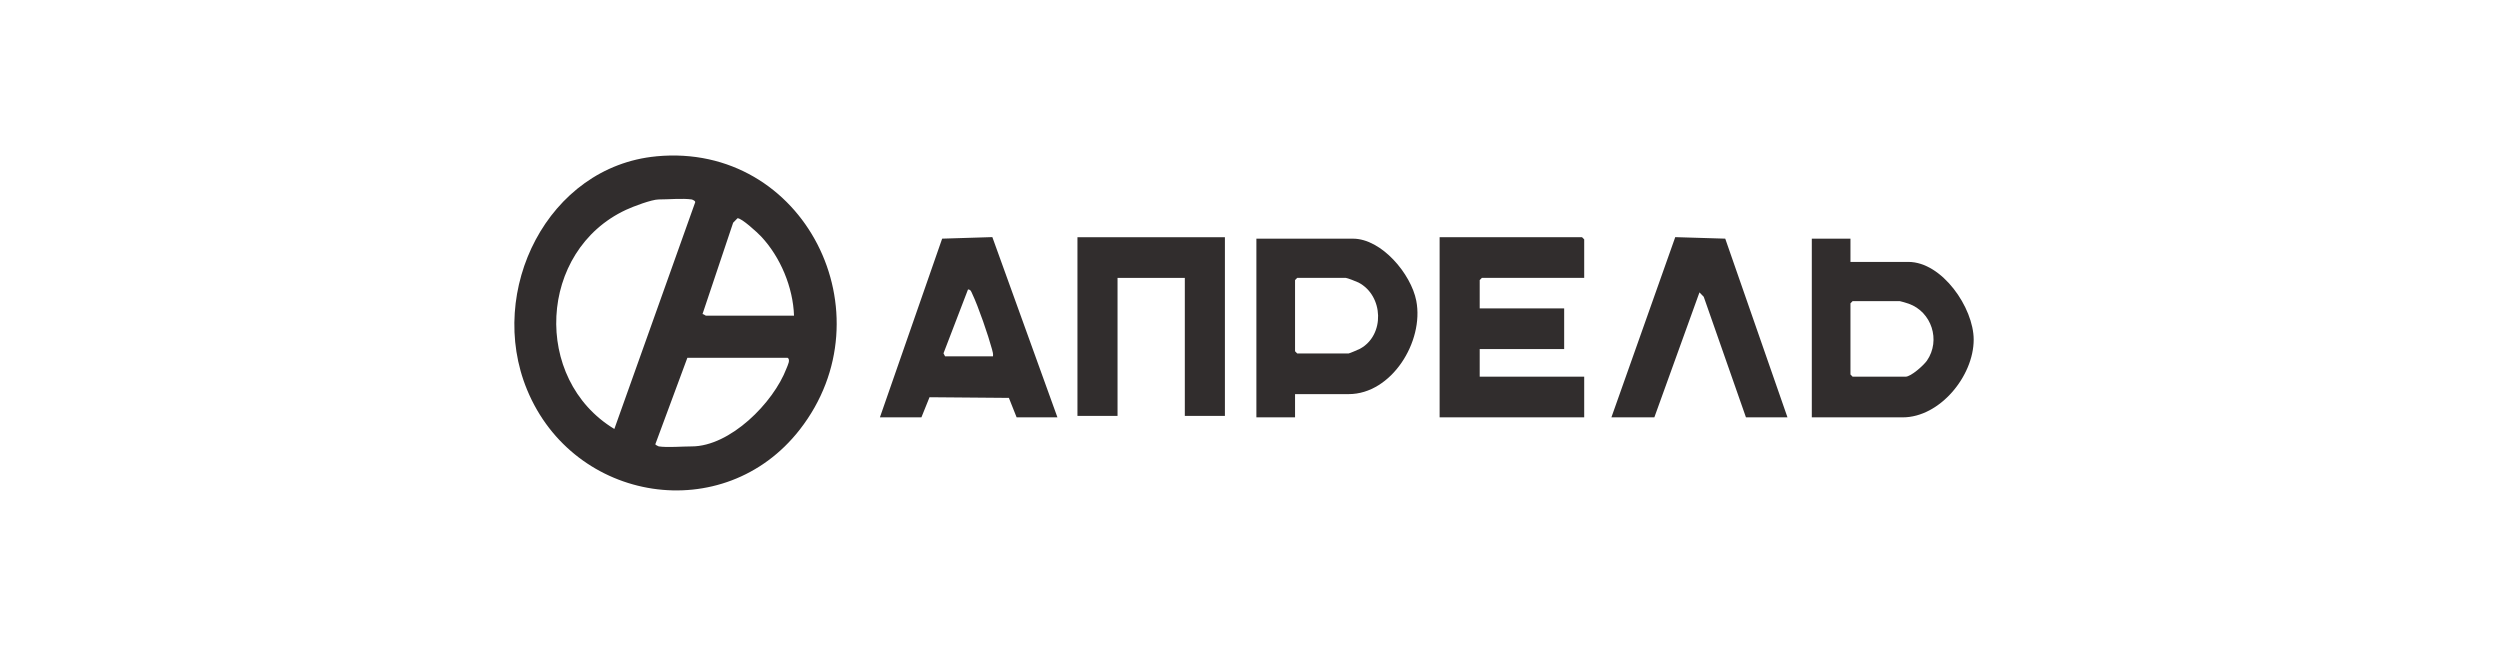 <svg width="209" height="54" viewBox="0 0 209 54" fill="none" xmlns="http://www.w3.org/2000/svg">
<path d="M54.867 13.068C67.258 11.895 74.403 26.242 66.856 35.921C60.516 44.05 47.969 42.046 44.063 32.583C40.643 24.299 45.799 13.928 54.867 13.07V13.068ZM57.823 16.674C57.081 16.565 55.877 16.674 55.071 16.674C54.482 16.674 52.924 17.267 52.335 17.542C44.995 20.954 44.48 31.702 51.359 35.862L58.103 16.954C58.206 16.808 57.871 16.682 57.823 16.674ZM66.38 26.39C66.299 24.012 65.241 21.486 63.63 19.769C63.336 19.456 61.99 18.214 61.655 18.246L61.291 18.618L58.73 26.254C58.826 26.256 58.975 26.39 59.018 26.39H66.38ZM55.071 37.32C55.82 37.427 57.014 37.32 57.823 37.32C61.038 37.32 64.659 33.681 65.753 30.793C65.851 30.536 66.107 30.062 65.841 29.912H57.464L54.784 37.142C54.784 37.186 55.04 37.315 55.071 37.32Z" fill="#312D2D"/>
<path d="M132.439 23.232H123.883L123.703 23.415V25.783H130.764V29.183H123.703V31.491H132.439V34.891H120.352V19.832H132.26L132.439 20.014V23.232Z" fill="#312D2D"/>
<path d="M108.266 32.948V34.891H105.034V19.953H113.112C115.494 19.953 117.969 22.9 118.402 25.151C119.058 28.559 116.331 32.948 112.753 32.948H108.266ZM108.445 23.232L108.266 23.415V29.365L108.445 29.547H112.753C112.803 29.547 113.569 29.227 113.689 29.161C115.798 28.022 115.671 24.712 113.569 23.619C113.409 23.536 112.622 23.232 112.514 23.232H108.445Z" fill="#312D2D"/>
<path d="M154.699 19.953V21.896H159.545C162.353 21.896 165 25.722 165 28.394C165 31.442 162.164 34.891 159.067 34.891H151.467V19.953H154.699ZM154.878 25.175L154.699 25.358V31.308L154.878 31.491H159.306C159.761 31.491 160.823 30.538 161.094 30.147C162.262 28.447 161.479 26.069 159.572 25.392C159.452 25.348 158.885 25.175 158.827 25.175H154.878Z" fill="#312D2D"/>
<path d="M73.56 34.891L78.764 19.951L82.96 19.822L88.4 34.888H84.989L84.343 33.264L77.708 33.208L77.031 34.888H73.56V34.891ZM83.014 29.79C83.041 29.584 82.986 29.402 82.933 29.205C82.622 28.046 81.789 25.627 81.282 24.566C81.2 24.396 81.16 24.201 80.925 24.199L78.876 29.538L79.008 29.788H83.017L83.014 29.79Z" fill="#312D2D"/>
<path d="M102.402 19.832V34.769H99.051V23.232H93.426V34.769H90.075V19.832H102.402Z" fill="#312D2D"/>
<path d="M149.433 34.891H145.962L142.432 24.811L142.075 24.444L138.303 34.891H134.713L140.051 19.825L144.23 19.951L149.433 34.891Z" fill="#312D2D"/>
</svg>
